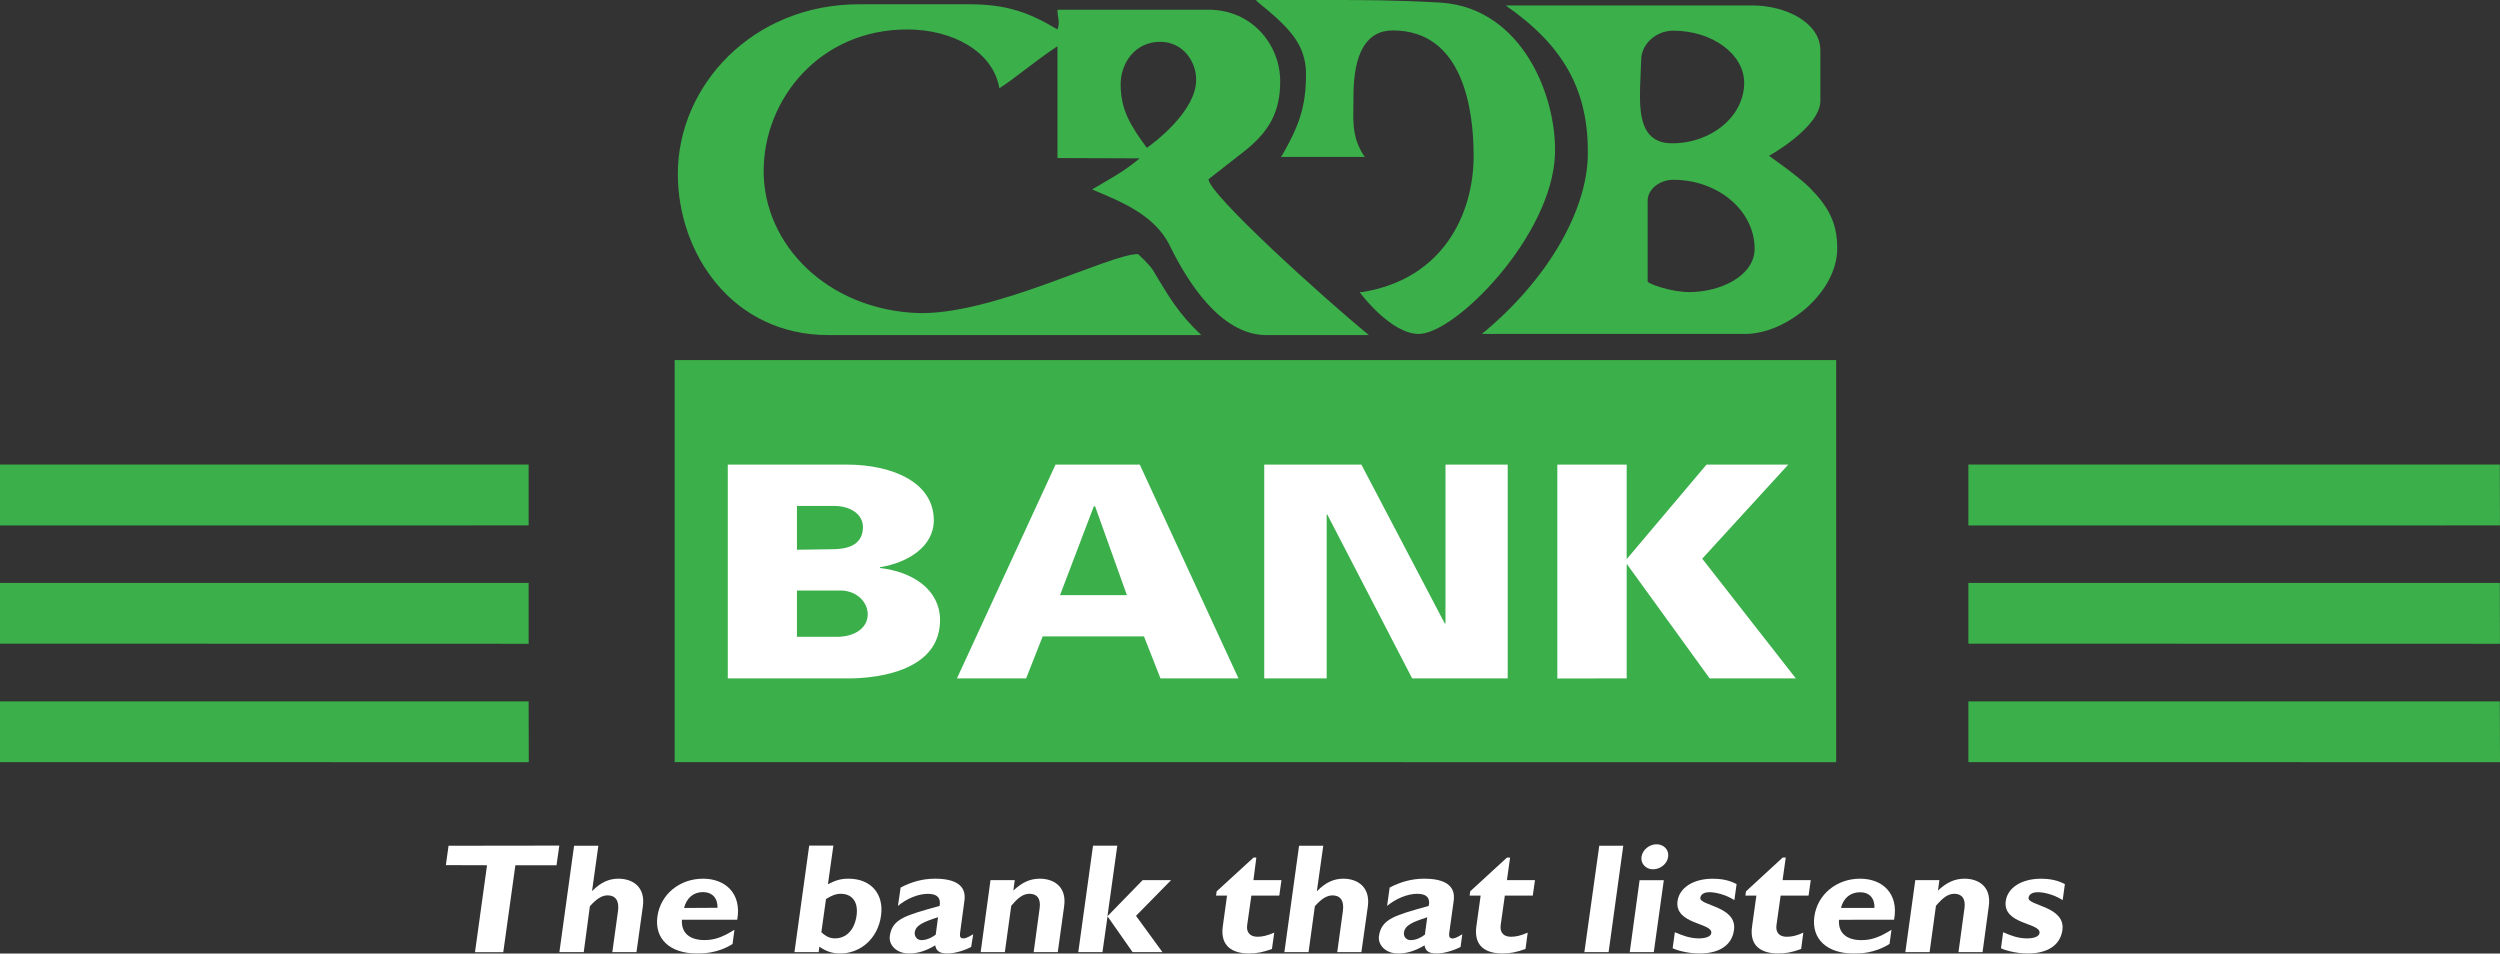 <svg width="312" height="119" viewBox="0 0 312 119" fill="none" xmlns="http://www.w3.org/2000/svg">
<rect x="0" y="0" width="312" height="119" fill="#333333" stroke="none"/>
<g clip-path="url(#clip0_191_1682)">
<path d="M245.654 65.582V57.977H311.975L311.994 65.573L245.654 65.582Z" fill="#3AAF4A"/>
<path d="M245.654 95.111V87.534H311.975L312.001 95.123L245.654 95.111Z" fill="#3AAF4A"/>
<path d="M245.654 80.328V72.754H311.975L311.994 80.343L245.654 80.328Z" fill="#3AAF4A"/>
<path d="M84.195 95.111V44.935H229.155V95.123L84.195 95.111Z" fill="#3AAF4A"/>
<path d="M204.819 7.523L204.736 9.558C204.615 12.392 204.461 15.583 206.109 17.042C206.736 17.587 207.542 17.884 208.665 17.884C213.608 17.884 217.674 14.504 217.674 10.331C217.674 6.765 213.694 3.829 208.825 3.829C206.646 3.829 204.803 5.525 204.819 7.523ZM205.626 25.062V35.15C205.766 35.441 208.591 36.453 210.805 36.453C214.75 36.453 218.976 34.419 218.976 31.03C218.976 26.3 214.427 22.438 208.825 22.438C207.113 22.438 205.626 23.612 205.626 25.062ZM184.94 41.676C193.187 34.892 198.008 26.33 198.162 19.448C198.284 11.454 195.318 5.833 187.909 0.68H218.665C222.904 0.68 227.182 2.825 227.182 6.304V12.575C227.182 15.897 220.774 19.448 220.774 19.448C220.774 19.448 224.526 22.066 225.883 23.459C228.247 25.865 229.287 27.861 229.287 30.992C229.287 36.528 222.924 41.676 217.786 41.676H184.94Z" fill="#3AAF4A"/>
<path d="M169.853 36.681L169.69 36.462L169.99 36.453C180.208 34.812 183.91 26.584 183.91 19.448C183.91 13.644 182.585 3.799 173.826 3.799C170.544 3.799 168.899 6.6 168.912 12.083L168.899 13.318C168.874 15.586 168.832 17.233 170.179 19.382L170.333 19.582H159.871L160.009 19.382C162.063 15.798 162.991 13.396 162.991 9.27C162.991 5.438 160.751 3.341 157.037 0.306L156.72 0H165.358C170.035 0 174.108 0 179.818 0.327C189.988 1.013 194.297 12.053 194.064 19.253C193.702 29.464 181.626 41.676 177.051 41.676C173.676 41.676 169.99 36.873 169.853 36.681Z" fill="#3AAF4A"/>
<path d="M139.857 10.507C139.857 13.71 141.073 15.655 143.127 18.45C143.908 17.908 149.282 13.941 149.282 9.953C149.282 7.64 147.619 5.219 144.794 5.219C141.582 5.219 139.857 7.955 139.857 10.507ZM158.048 41.819C152.28 41.819 148.111 35 145.977 30.629C144.042 26.695 139.605 25.062 136.29 23.639C138.635 22.255 140.219 21.455 142.228 19.762L131.972 19.726V5.768C129.063 7.697 126.642 9.797 124.719 11.017C123.945 6.406 118.858 3.676 113.221 3.676C102.293 3.676 95.303 12.392 95.303 21.353C95.303 30.554 103.262 38.614 114.498 39.069C123.865 39.366 138.402 31.708 142.023 31.708C142.023 31.708 143.428 32.951 143.927 33.784C145.782 36.873 147.036 39.108 149.922 41.819H103.403C91.365 41.819 84.592 31.603 84.592 21.704C84.592 10.732 93.873 0.533 107.216 0.533H120.915C125.516 0.533 128.315 1.48 131.972 3.676C132.327 2.792 131.972 2.205 131.972 1.213H150.821C156.295 1.213 159.769 5.63 159.769 10.13C159.769 13.941 158.445 16.455 155.044 19.07C153.419 20.355 150.821 22.369 150.821 22.369C150.859 24.232 165.316 37.31 170.841 41.819H158.048Z" fill="#3AAF4A"/>
<path d="M0 65.582V57.977H65.973V65.573L0 65.582Z" fill="#3AAF4A"/>
<path d="M0 95.111V87.534H65.973L65.992 95.123L0 95.111Z" fill="#3AAF4A"/>
<path d="M0 80.328V72.754H65.973V80.343L0 80.328Z" fill="#3AAF4A"/>
<path d="M69.45 107.982H64.319L62.809 118.831H59.28L60.781 107.982L55.643 107.967L55.979 105.549L69.802 105.531" fill="white"/>
<path d="M73.891 111.185H73.92C74.963 110.124 76.006 109.654 77.183 109.66C78.936 109.66 80.561 110.667 80.232 113.099L79.432 118.828H76.418L77.129 113.684C77.311 112.356 76.764 111.745 75.836 111.739C75.129 111.739 74.467 112.15 73.616 113.099L72.851 118.828H69.812L71.645 105.549H74.675" fill="white"/>
<path d="M89.544 113.291C89.58 112.084 88.892 111.347 87.737 111.332C86.537 111.332 85.68 112.069 85.373 113.315L89.544 113.291ZM91.422 117.812C89.544 118.993 87.705 118.993 86.96 118.993C83.607 118.993 81.649 117.168 82.046 114.364C82.433 111.619 84.803 109.66 87.743 109.66C90.539 109.66 92.593 111.521 92.005 114.786H85.104C84.995 116.392 86.028 117.321 87.929 117.321C89.132 117.321 90.12 116.994 91.659 116.036" fill="white"/>
<path d="M102.504 116.341C103.08 116.884 103.585 117.108 104.2 117.108C105.604 117.108 106.634 116.078 106.9 114.28C107.162 112.356 106.167 111.545 104.923 111.545C104.34 111.545 103.861 111.724 103.086 112.195L102.504 116.341ZM103.326 110.349C104.366 109.825 104.974 109.66 105.895 109.66C108.678 109.66 110.345 111.545 109.949 114.298C109.568 117.081 107.444 118.996 104.827 118.996C103.873 118.996 103.019 118.705 102.261 118.136L102.168 118.828H99.148L100.988 105.528H104.005" fill="white"/>
<path d="M117.07 114.466C115.189 115.077 114.28 115.472 114.159 116.365C114.107 116.902 114.472 117.327 114.994 117.327C115.566 117.327 116.212 117.078 116.779 116.641L117.07 114.466ZM121.2 118.181C120.317 118.648 119.092 118.993 118.269 118.993C117.287 118.993 116.833 118.705 116.718 117.98C115.464 118.729 114.472 118.993 113.416 118.993C111.89 118.993 110.889 117.935 111.049 116.815C111.337 114.648 113.077 114.226 117.262 113.058C117.422 112.216 117.118 111.548 115.8 111.548C114.597 111.548 113.141 112.15 112.066 113.058L112.396 110.769C113.73 110.055 115.169 109.66 116.686 109.66C119.104 109.66 120.643 110.424 120.362 112.404L119.808 116.488C119.757 116.946 119.895 117.108 120.224 117.108C120.429 117.108 120.662 117.078 121.456 116.593" fill="white"/>
<path d="M126.466 111.143C127.566 110.103 128.565 109.66 129.787 109.66C131.284 109.66 133.178 110.469 132.803 113.12L132.01 118.828H129.003L129.745 113.357C129.931 112.078 129.348 111.545 128.504 111.545C127.742 111.545 127.138 111.934 126.204 113.043L125.404 118.828H122.387L123.615 109.84H126.642" fill="white"/>
<path d="M138.216 114.298H138.258L142.602 109.84H146.15L141.774 114.298L145.075 118.828H141.348L138.248 114.4H138.216L137.586 118.828H134.569L136.409 105.543H139.438" fill="white"/>
<path d="M159.657 111.769H156.17L155.645 115.472C155.527 116.344 155.994 116.908 156.941 116.908C157.552 116.908 158.147 116.767 159.027 116.392L158.739 118.43C157.613 118.846 156.791 118.993 155.876 118.993C153.876 118.993 152.267 118.136 152.6 115.637L153.134 111.769H151.765L151.838 111.239L156.445 107.02L156.791 107.026L156.429 109.843H159.926" fill="white"/>
<path d="M164.35 111.185H164.398C165.419 110.133 166.468 109.66 167.652 109.66C169.383 109.66 171.024 110.667 170.71 113.099L169.901 118.828H166.887L167.594 113.684C167.777 112.356 167.233 111.745 166.305 111.745C165.601 111.745 164.929 112.15 164.094 113.099L163.307 118.828H160.291L162.124 105.549H165.144" fill="white"/>
<path d="M178.119 114.475C176.245 115.08 175.346 115.472 175.214 116.377C175.141 116.902 175.506 117.327 176.062 117.327C176.641 117.327 177.265 117.081 177.828 116.641L178.119 114.475ZM182.278 118.181C181.366 118.648 180.151 118.996 179.332 118.996C178.327 118.996 177.895 118.705 177.783 117.98C176.513 118.729 175.506 118.996 174.469 118.996C172.94 118.996 171.935 117.935 172.095 116.815C172.402 114.648 174.146 114.226 178.305 113.058C178.5 112.207 178.171 111.545 176.875 111.545C175.659 111.545 174.207 112.147 173.109 113.058L173.429 110.769C174.783 110.049 176.235 109.66 177.732 109.66C180.157 109.66 181.69 110.421 181.424 112.401L180.855 116.497C180.81 116.949 180.963 117.111 181.27 117.123C181.482 117.111 181.718 117.081 182.493 116.593" fill="white"/>
<path d="M191.565 109.843H188.065L188.459 107.026H188.069L183.481 111.236L183.411 111.769H184.786L184.246 115.637C183.91 118.136 185.493 118.993 187.509 118.993C188.437 118.993 189.243 118.846 190.385 118.43L190.657 116.392C189.793 116.767 189.192 116.908 188.574 116.908C187.627 116.908 187.173 116.356 187.282 115.472L187.803 111.769H191.29" fill="white"/>
<path d="M200.753 118.828H197.73L199.589 105.549H202.583L200.753 118.828Z" fill="white"/>
<path d="M208.185 106.925C208.076 107.796 207.222 108.489 206.297 108.489C205.402 108.489 204.736 107.781 204.858 106.925C204.983 106.074 205.818 105.367 206.736 105.367C207.657 105.367 208.306 106.074 208.185 106.925ZM206.393 118.828H203.393L204.621 109.846H207.644" fill="white"/>
<path d="M216.452 112.332C215.249 111.577 213.982 111.347 213.361 111.347C212.997 111.347 212.28 111.422 212.2 112.051C212.069 113.043 216.829 113.09 216.4 116.078C216.145 117.95 214.596 118.993 212.098 118.993C210.54 118.993 209.151 118.549 208.745 118.343L209.02 116.344C209.957 116.737 210.885 117.111 212.027 117.111C212.913 117.111 213.534 116.857 213.569 116.44C213.739 115.143 208.969 115.391 209.356 112.449C209.589 110.781 211.343 109.666 213.72 109.666C214.922 109.666 215.805 109.861 216.727 110.334" fill="white"/>
<path d="M225.71 111.769H222.223L221.701 115.472C221.589 116.356 222.037 116.908 222.981 116.908C223.611 116.908 224.209 116.785 225.054 116.392L224.785 118.43C223.669 118.846 222.863 118.993 221.925 118.993C219.919 118.993 218.297 118.154 218.656 115.637L219.196 111.769H217.827L217.901 111.239L222.479 107.02H222.863L222.466 109.843H225.982" fill="white"/>
<path d="M233.932 113.309C233.977 112.096 233.298 111.353 232.131 111.353C230.944 111.353 230.058 112.069 229.754 113.309H233.932ZM235.813 117.806C233.893 118.999 232.099 118.999 231.35 118.999C227.981 118.999 226.046 117.168 226.433 114.37C226.817 111.631 229.197 109.66 232.14 109.66C234.943 109.66 236.987 111.524 236.382 114.78L229.511 114.789C229.383 116.392 230.406 117.327 232.303 117.327C233.522 117.327 234.508 116.997 236.056 116.042" fill="white"/>
<path d="M241.859 111.143C242.963 110.103 243.958 109.66 245.199 109.66C246.693 109.66 248.578 110.469 248.197 113.12L247.423 118.828H244.419L245.164 113.357C245.35 112.096 244.761 111.545 243.916 111.545C243.171 111.545 242.55 111.934 241.607 113.043L240.813 118.828H237.787L239.028 109.84H242.035" fill="white"/>
<path d="M257.423 112.332C256.211 111.568 254.947 111.347 254.346 111.347C253.962 111.347 253.245 111.422 253.162 112.051C253.037 113.043 257.794 113.09 257.388 116.078C257.123 117.95 255.558 118.993 253.06 118.993C251.511 118.993 250.104 118.549 249.72 118.343L249.992 116.344C250.913 116.737 251.838 117.12 253.008 117.111C253.879 117.111 254.486 116.857 254.534 116.44C254.72 115.143 249.908 115.391 250.318 112.449C250.545 110.769 252.327 109.666 254.691 109.666C255.894 109.666 256.764 109.861 257.698 110.334" fill="white"/>
<path d="M142.769 79.426H130.126L128.062 84.66H119.428L131.732 57.98H142.244L154.561 84.66H144.826L142.769 79.426ZM165.636 64.197H165.569V84.66H157.776V57.98H169.901L180.324 77.844L180.397 77.766V57.98H188.161V84.66H176.235L165.636 64.197ZM203.069 70.441H203.009V84.66L194.355 84.678V57.98H203.009V69.695H203.082L212.974 57.98H223.179L212.44 69.725L224.117 84.66H213.361L203.069 70.441ZM90.827 84.66V57.98H105.706C111.58 58.01 116.539 60.287 116.539 64.934C116.539 68.227 113.292 70.231 109.827 70.786V70.885C113.941 71.367 117.31 73.596 117.319 77.392C117.319 85.14 105.706 84.66 105.454 84.66H90.827ZM99.459 63.143V68.608L103.861 68.542C106.199 68.542 107.696 67.778 107.696 65.746C107.674 64.206 106.177 63.155 104.155 63.143H99.459ZM99.459 79.474H104.484C106.676 79.474 108.291 78.348 108.291 76.694C108.307 75.223 107.053 73.812 105.086 73.698H99.459V79.474ZM132.295 74.27H140.635L136.668 63.191H136.511L132.295 74.27Z" fill="white"/>
</g>
<defs>
<clipPath id="clip0_191_1682">
<rect width="312" height="119" fill="white"/>
</clipPath>
</defs>
</svg>
